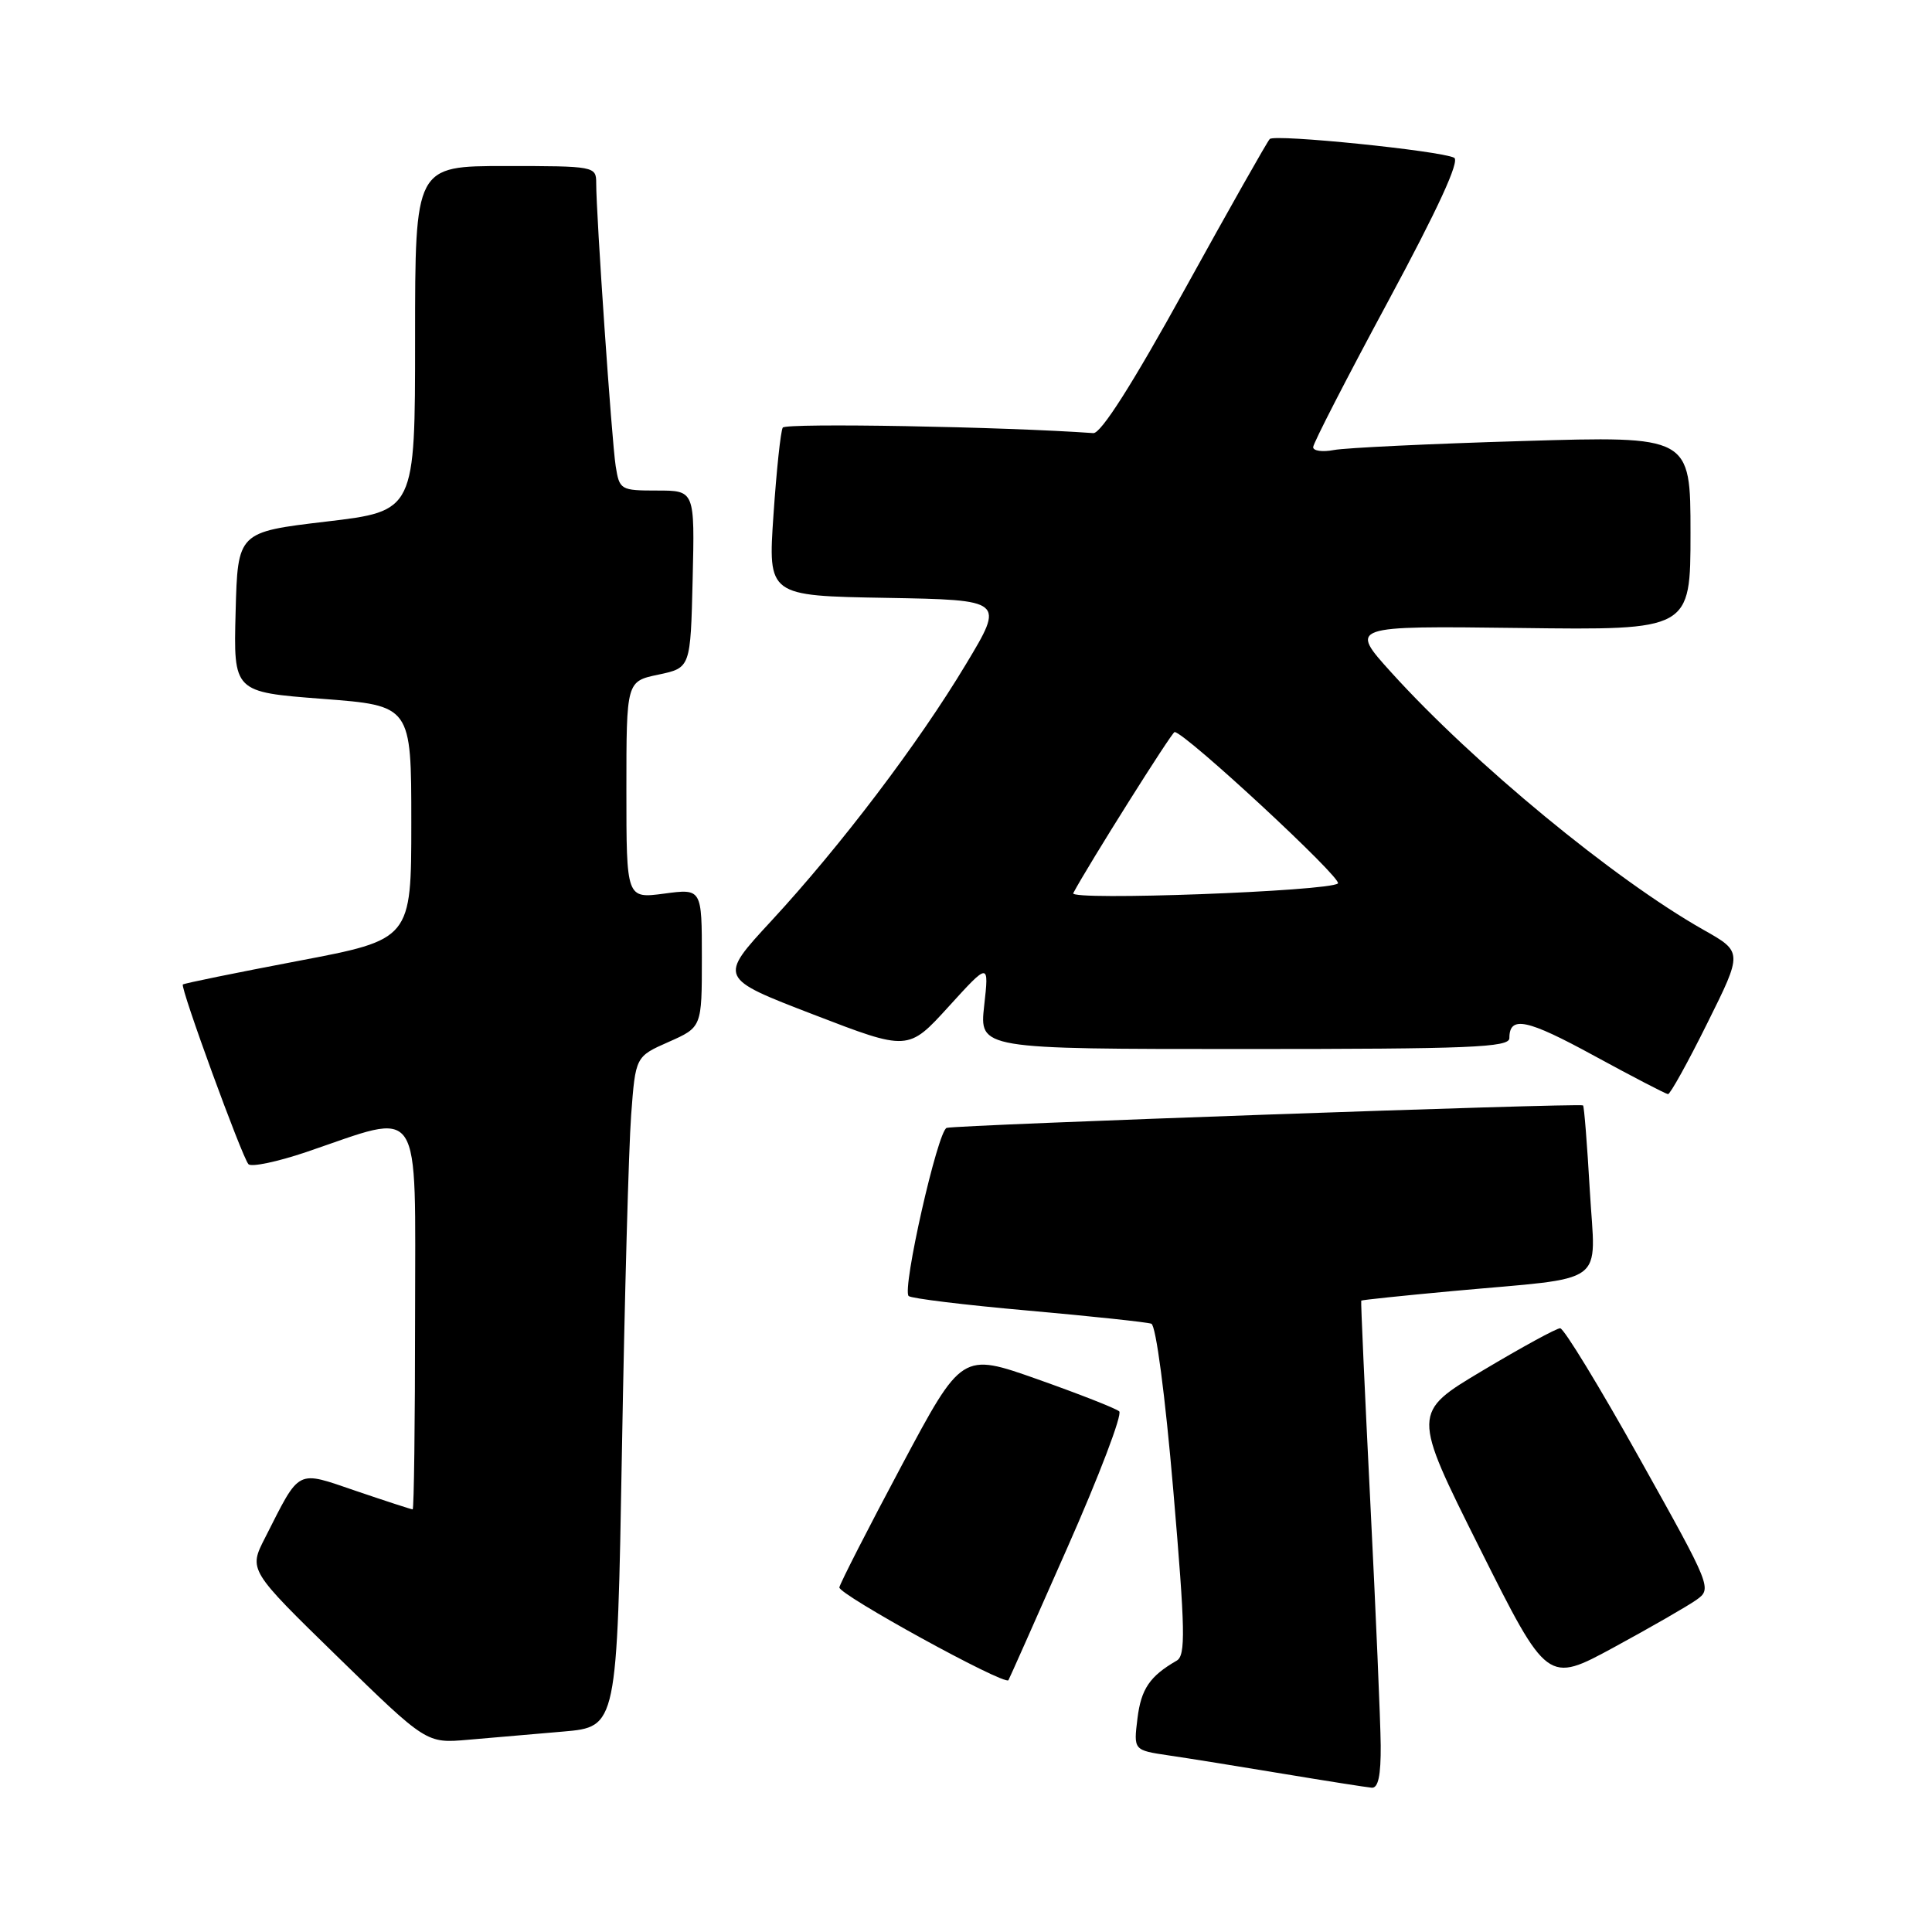 <?xml version="1.0" encoding="UTF-8" standalone="no"?>
<!DOCTYPE svg PUBLIC "-//W3C//DTD SVG 1.1//EN" "http://www.w3.org/Graphics/SVG/1.1/DTD/svg11.dtd" >
<svg xmlns="http://www.w3.org/2000/svg" xmlns:xlink="http://www.w3.org/1999/xlink" version="1.1" viewBox="0 0 256 256">
 <g >
 <path fill="currentColor"
d=" M 182.95 231.25 C 182.92 228.09 182.30 213.57 181.57 199.00 C 180.84 184.43 180.30 172.43 180.37 172.34 C 180.44 172.25 185.90 171.68 192.50 171.07 C 213.36 169.16 211.40 170.60 210.66 157.77 C 210.31 151.68 209.91 146.60 209.76 146.47 C 209.37 146.14 126.67 149.06 125.44 149.45 C 124.25 149.83 119.50 170.83 120.40 171.73 C 120.72 172.05 127.84 172.92 136.24 173.66 C 144.63 174.41 151.97 175.19 152.56 175.40 C 153.17 175.63 154.39 184.86 155.47 197.51 C 157.06 216.13 157.12 219.36 155.91 220.05 C 152.35 222.10 151.20 223.80 150.72 227.70 C 150.20 231.91 150.20 231.91 154.85 232.60 C 157.41 232.97 164.22 234.07 170.00 235.03 C 175.78 235.99 181.06 236.82 181.75 236.88 C 182.62 236.97 182.98 235.27 182.95 231.25 Z  M 74.64 229.44 C 81.77 228.82 81.77 228.82 82.41 192.16 C 82.76 172.00 83.31 152.01 83.63 147.75 C 84.21 140.00 84.21 140.00 88.60 138.06 C 93.00 136.11 93.00 136.11 93.00 126.93 C 93.00 117.74 93.00 117.74 88.00 118.41 C 83.00 119.07 83.00 119.07 83.00 104.68 C 83.00 90.28 83.00 90.28 87.25 89.39 C 91.50 88.49 91.50 88.49 91.78 76.75 C 92.06 65.00 92.06 65.00 87.08 65.00 C 82.22 65.00 82.08 64.91 81.58 61.75 C 81.06 58.45 78.99 28.37 79.00 24.25 C 79.00 22.04 78.78 22.00 67.00 22.00 C 55.00 22.00 55.00 22.00 55.00 44.86 C 55.00 67.72 55.00 67.72 43.25 69.11 C 31.50 70.50 31.50 70.50 31.22 81.10 C 30.94 91.70 30.94 91.70 42.72 92.60 C 54.50 93.50 54.50 93.50 54.50 108.99 C 54.50 124.48 54.50 124.48 39.50 127.33 C 31.25 128.90 24.38 130.30 24.23 130.45 C 23.85 130.82 32.07 153.32 32.92 154.26 C 33.30 154.67 36.74 153.95 40.56 152.66 C 56.21 147.35 55.00 145.51 55.00 174.45 C 55.00 188.50 54.85 200.00 54.68 200.00 C 54.50 200.00 51.15 198.91 47.24 197.58 C 39.16 194.83 39.84 194.48 35.12 203.77 C 32.94 208.03 32.94 208.03 44.72 219.52 C 56.50 231.01 56.50 231.01 62.00 230.53 C 65.03 230.27 70.71 229.78 74.64 229.44 Z  M 141.42 205.10 C 145.65 195.54 148.75 187.39 148.30 187.01 C 147.86 186.62 142.99 184.71 137.48 182.76 C 127.46 179.22 127.46 179.22 119.48 194.18 C 115.09 202.41 111.38 209.67 111.22 210.33 C 111.01 211.22 133.03 223.32 133.62 222.64 C 133.69 222.56 137.20 214.67 141.42 205.10 Z  M 224.77 212.00 C 226.87 210.51 226.80 210.33 217.25 193.25 C 211.95 183.76 207.22 176.00 206.73 176.00 C 206.24 176.00 201.63 178.52 196.47 181.60 C 187.09 187.19 187.09 187.19 196.06 205.13 C 205.04 223.06 205.04 223.06 213.85 218.28 C 218.69 215.65 223.61 212.82 224.77 212.00 Z  M 226.23 135.57 C 230.92 126.14 230.92 126.14 225.71 123.20 C 213.89 116.51 195.28 101.17 184.36 89.11 C 178.77 82.93 178.77 82.93 201.38 83.21 C 224.00 83.50 224.00 83.50 224.00 70.63 C 224.00 57.77 224.00 57.77 201.75 58.44 C 189.51 58.80 178.26 59.34 176.75 59.63 C 175.24 59.92 174.00 59.75 174.00 59.25 C 174.00 58.75 178.47 50.06 183.93 39.93 C 190.54 27.66 193.47 21.30 192.68 20.90 C 190.84 19.97 168.92 17.74 168.25 18.42 C 167.92 18.75 162.87 27.68 157.03 38.26 C 150.06 50.89 145.88 57.46 144.87 57.39 C 133.07 56.54 104.11 56.02 103.72 56.66 C 103.44 57.12 102.89 62.33 102.49 68.22 C 101.76 78.95 101.76 78.95 117.44 79.22 C 133.11 79.50 133.11 79.50 128.00 88.00 C 121.70 98.50 111.40 112.08 102.19 122.04 C 95.21 129.59 95.21 129.59 107.78 134.43 C 120.34 139.27 120.34 139.27 125.70 133.38 C 131.05 127.50 131.05 127.50 130.41 133.25 C 129.77 139.00 129.77 139.00 164.88 139.00 C 194.79 139.00 200.00 138.79 200.00 137.56 C 200.00 134.54 202.31 135.02 211.26 139.91 C 216.34 142.68 220.74 144.96 221.02 144.98 C 221.31 144.99 223.66 140.76 226.23 135.57 Z  M 142.21 118.35 C 144.17 114.65 155.28 97.00 155.64 97.00 C 156.97 97.00 177.95 116.44 177.28 117.06 C 176.15 118.10 141.66 119.38 142.21 118.35 Z "/>
</g>
</svg>